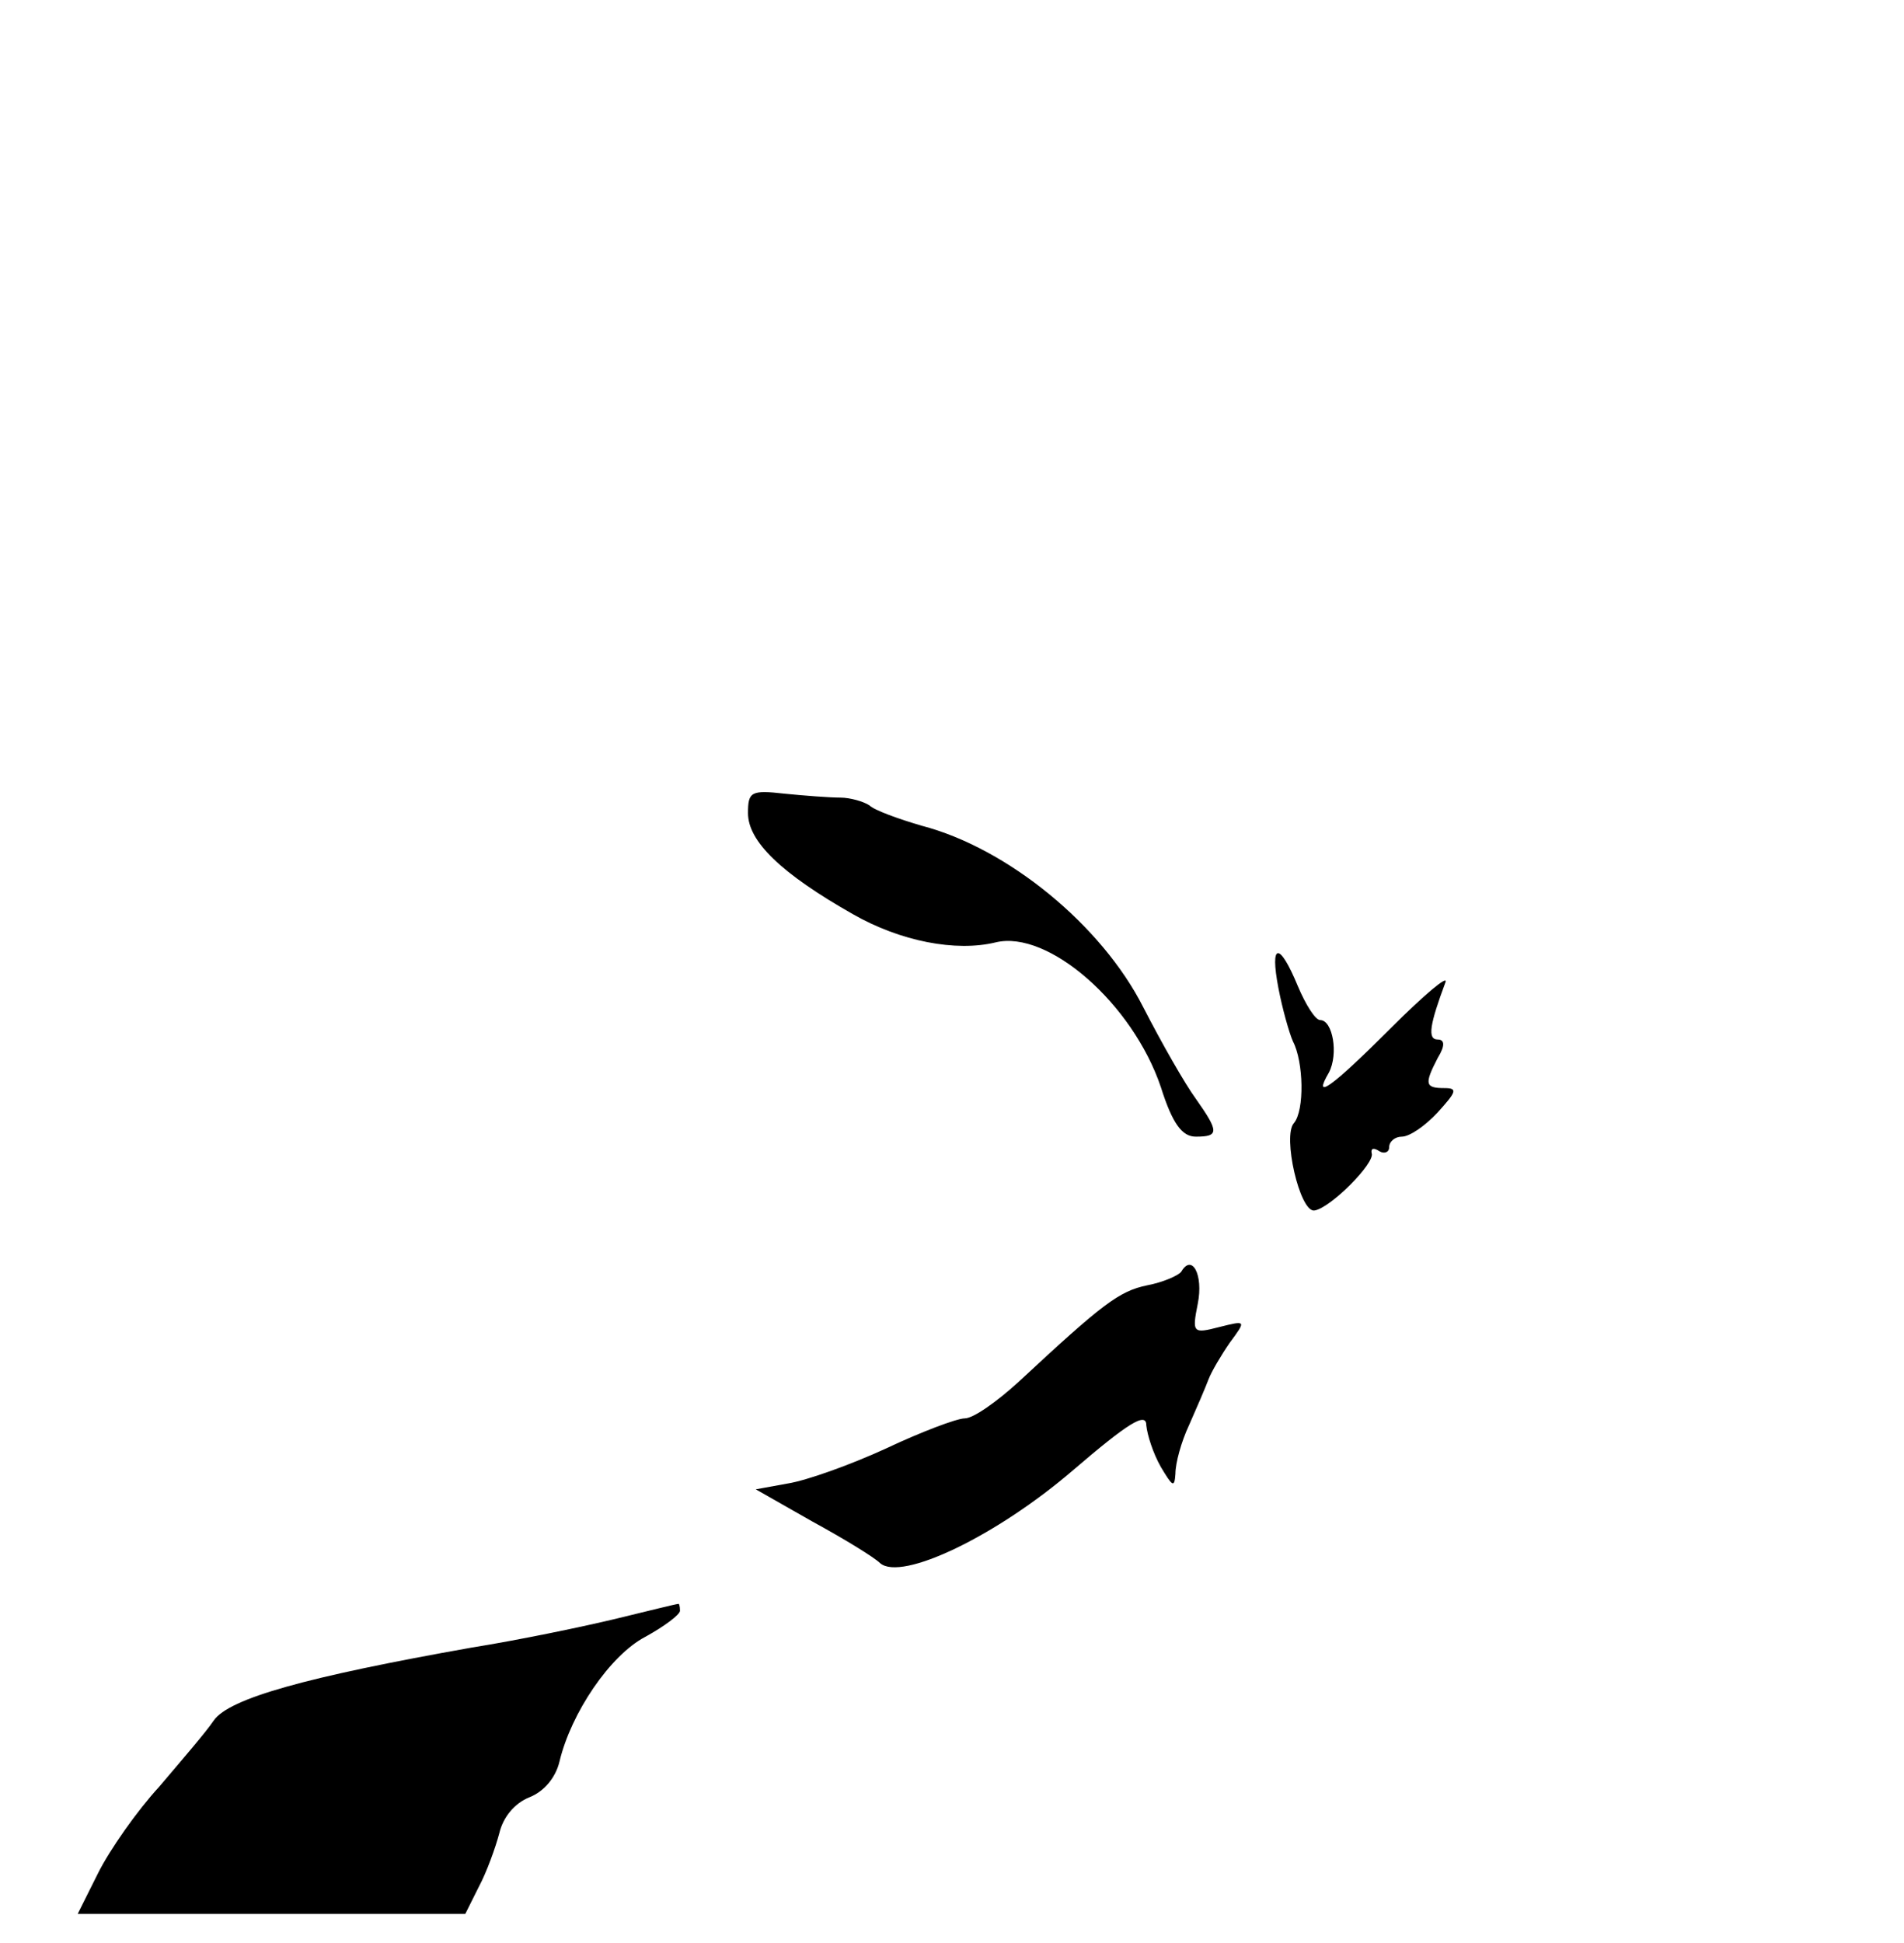 <?xml version="1.0" standalone="no"?>
<!DOCTYPE svg PUBLIC "-//W3C//DTD SVG 20010904//EN"
 "http://www.w3.org/TR/2001/REC-SVG-20010904/DTD/svg10.dtd">
<svg version="1.0" xmlns="http://www.w3.org/2000/svg"
 width="196pt" height="200pt" viewBox="0 0 196 200"
 preserveAspectRatio="xMidYMid meet">
<g transform="translate(0,200) scale(0.1,-0.1)"
fill="#000000" stroke="none">
<path d="M770 1163 c0 -29 34 -62 108 -104 49 -28 106 -39 147 -29 54 13 141
-63 170 -149 12 -38 22 -51 36 -51 24 0 24 5 0 39 -11 15 -35 57 -54 94 -43
85 -140 164 -228 187 -24 7 -49 16 -54 21 -6 4 -20 8 -30 8 -11 0 -37 2 -57 4
-35 4 -38 2 -38 -20z"/>
<path d="M1316 983 c4 -21 11 -46 15 -55 11 -21 12 -71 1 -84 -12 -13 6 -92
21 -90 16 2 63 49 59 59 -1 5 2 6 8 2 5 -3 10 -1 10 4 0 6 6 11 13 11 8 0 24
11 37 25 19 21 21 25 7 25 -20 0 -21 4 -7 31 8 13 7 19 0 19 -11 0 -8 16 8 59
3 8 -22 -13 -56 -47 -63 -63 -81 -75 -64 -46 10 19 4 54 -9 54 -5 0 -15 16
-23 35 -19 46 -29 45 -20 -2z"/>
<path d="M1216 691 c-3 -4 -19 -11 -35 -14 -29 -6 -46 -19 -132 -99 -23 -21
-47 -38 -56 -38 -8 0 -45 -14 -81 -31 -37 -17 -82 -33 -101 -36 l-33 -6 58
-33 c33 -18 64 -37 70 -43 22 -19 120 28 199 96 56 48 75 60 75 46 1 -10 7
-29 15 -43 12 -20 14 -22 15 -7 0 11 6 33 14 50 8 18 17 39 20 47 3 8 13 25
22 38 17 23 17 23 -11 16 -27 -7 -28 -6 -22 24 6 30 -6 52 -17 33z"/>
<path d="M635 334 c-33 -8 -100 -22 -150 -30 -169 -30 -249 -52 -265 -75 -8
-12 -34 -42 -56 -68 -23 -25 -51 -65 -63 -89 l-21 -42 200 0 199 0 14 28 c8
15 17 40 21 55 4 17 16 31 31 37 15 6 27 20 31 37 12 50 52 109 88 128 20 11
36 23 36 27 0 5 -1 8 -2 7 -2 0 -30 -7 -63 -15z"/>
</g>
</svg>
